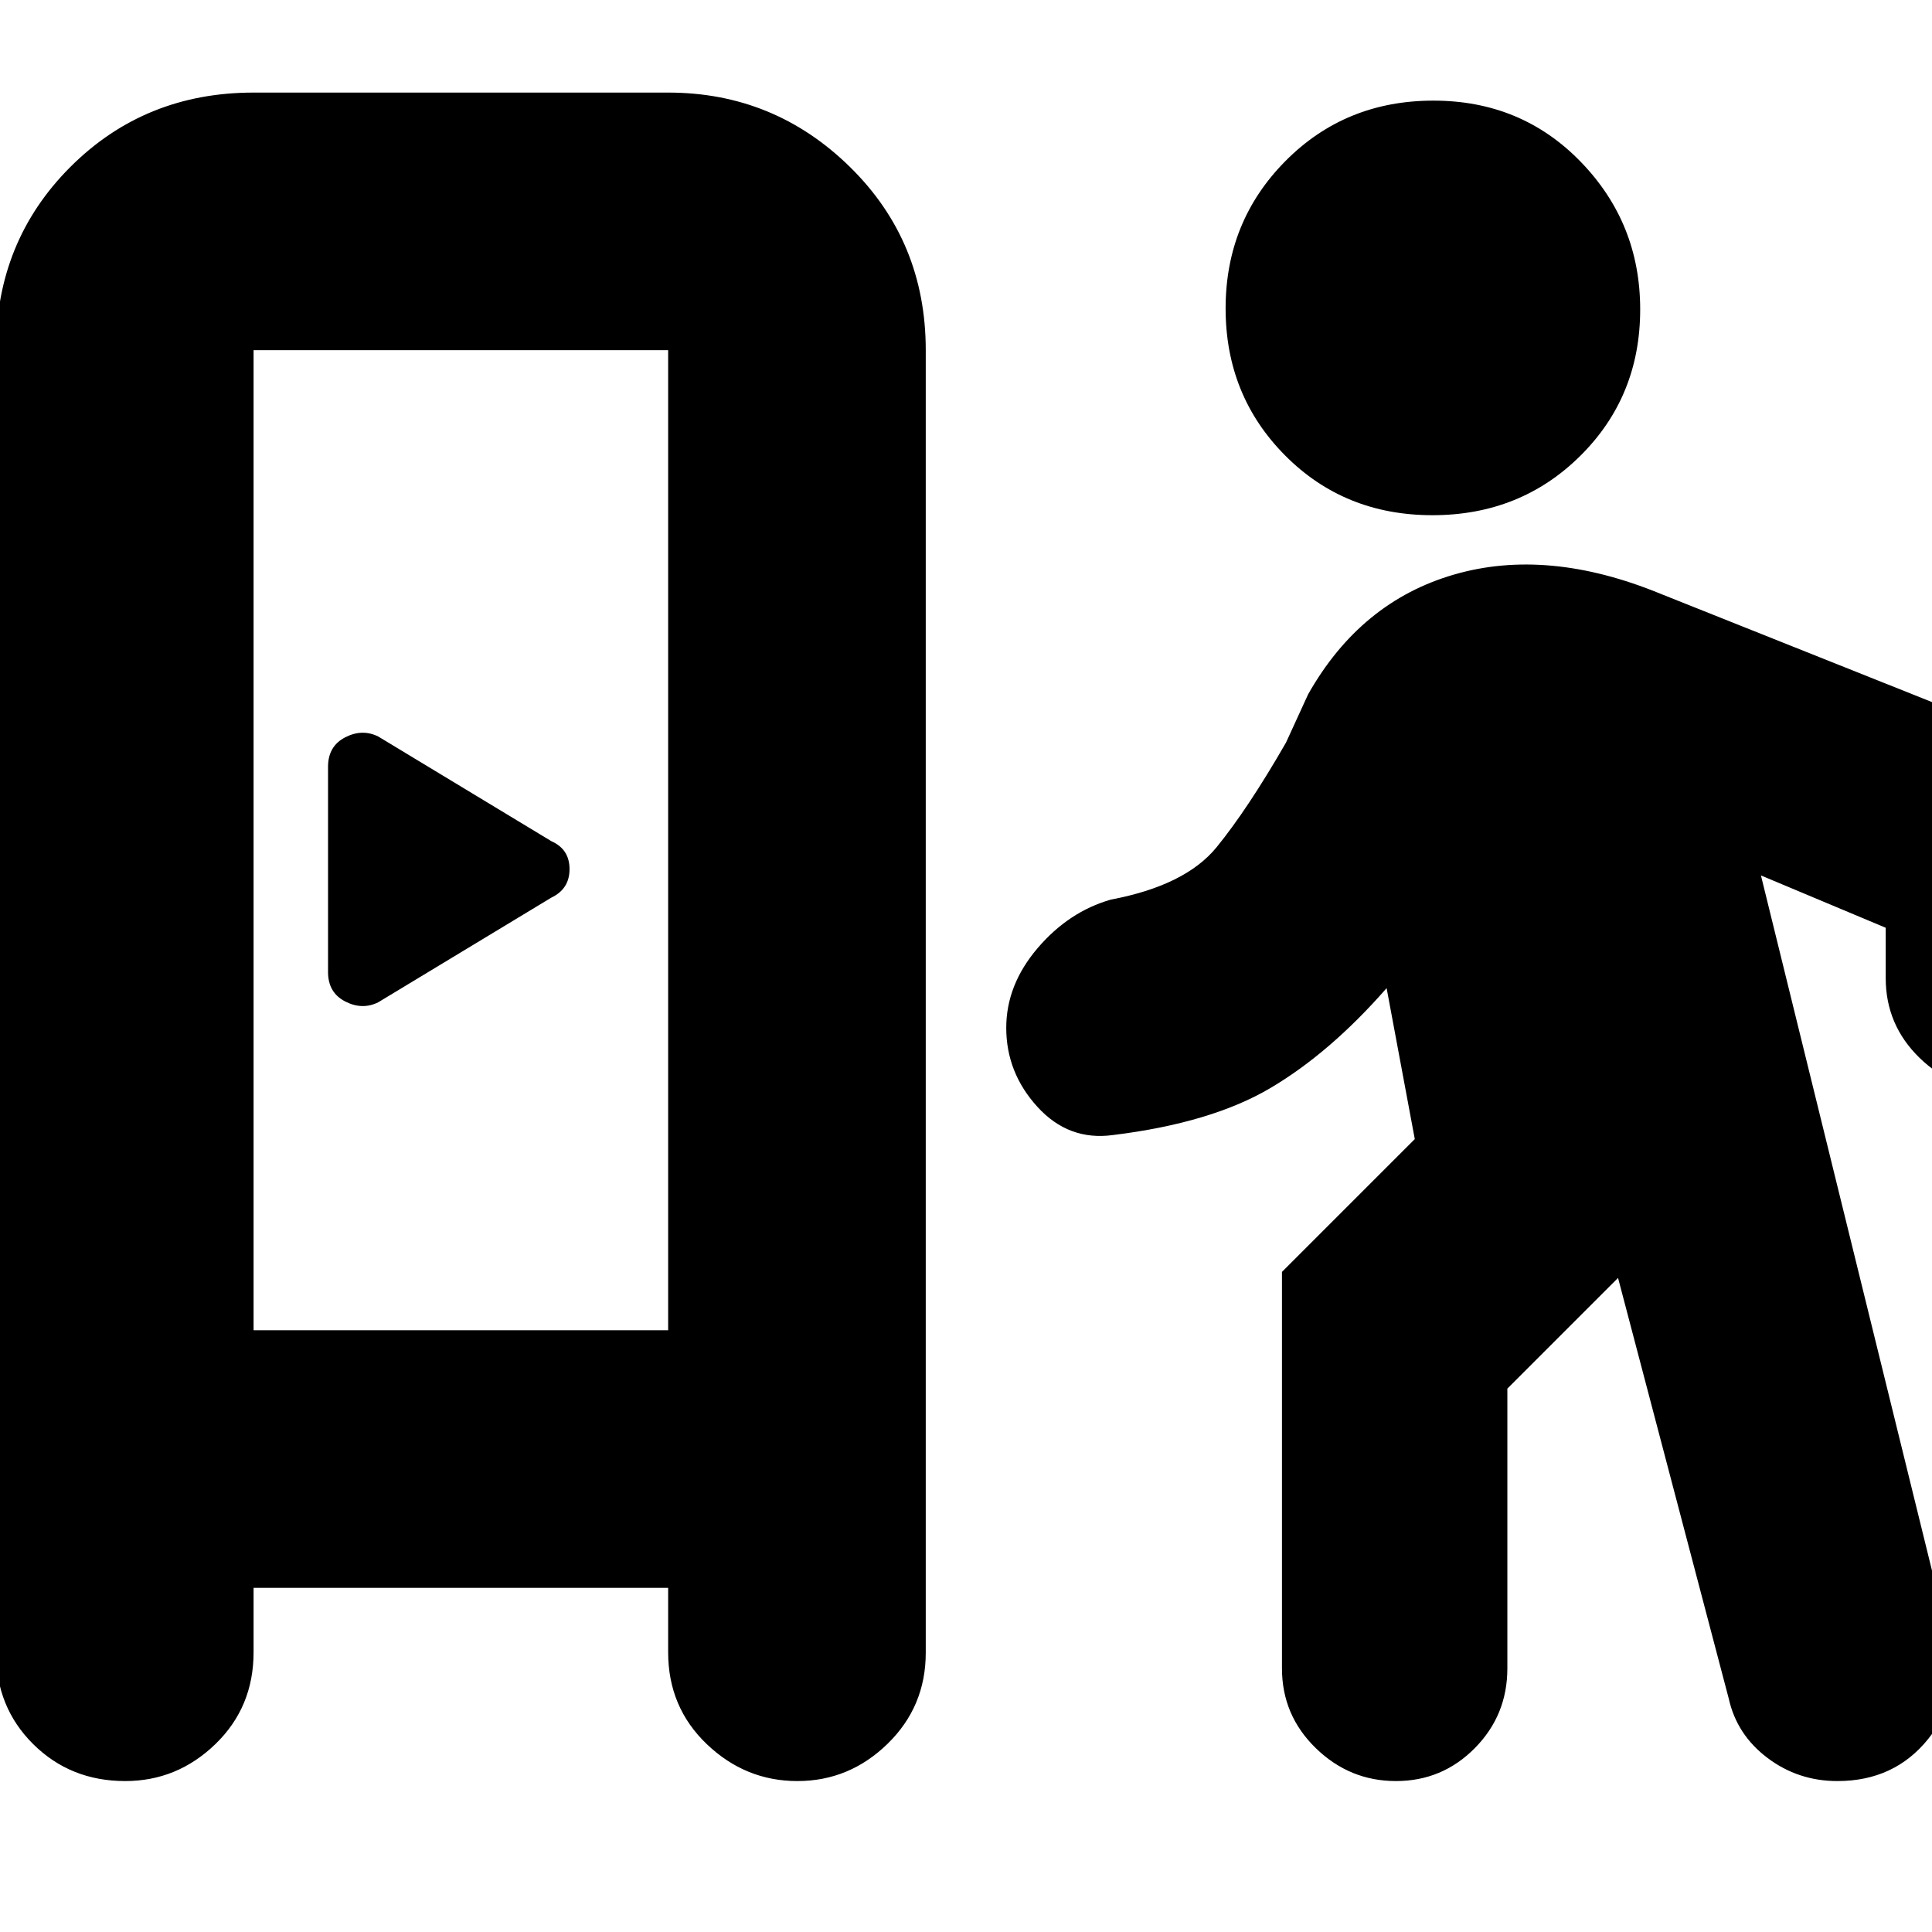 <svg xmlns="http://www.w3.org/2000/svg" height="20" viewBox="0 -960 960 960" width="20"><path d="M126-171v32q0 27.3-18.99 45.65Q88.02-75 62.21-75 35-75 16.5-93.35T-2-139v-647q0-54.08 36.96-91.04Q71.93-914 126-914h206q52.68 0 90.34 36.96Q460-840.08 460-786v647.23q0 26.77-18.99 45.27Q422.02-75 396.21-75T351.2-93.35Q332-111.7 332-139v-32H126Zm678-154-55 55v139q0 23.28-16.18 39.64T693.63-75q-23 0-39.82-16.36Q637-107.72 637-131v-197l66-66-14-75q-28 32-57.5 49.5T553-396q-22 3-37.5-14T500-449.28q0-21.27 15.5-39.5Q531-507 552-513q37-7 52.5-26t34.5-52l11-24q26-46 72.5-59.5T825-665l183 73q19.42 8.78 30.21 25.1Q1049-550.57 1049-531v57q0 23.27-16.18 39.64Q1016.64-418 993.63-418q-23 0-39.82-16.36Q937-450.73 937-474v-25l-62-26 94 382q6 26-10.83 47Q941.33-75 913-75q-19.5 0-34.75-11.5T859-116l-55-209Zm-678 26h206v-487H126v487Zm62-163 86-52q9-4.29 9-14.14 0-9.86-9-13.86l-86-52q-8-4-16.5.39T163-579v102q0 10.22 8.5 14.61Q180-458 188-462Zm523.75-242q-43.75 0-73.25-29.75t-29.5-73Q609-850 638.75-880t73.5-30q43.75 0 73.25 30.45t29.5 73.3q0 43.25-29.75 72.75t-73.5 29.5ZM126-299h206-206Z"/></svg>